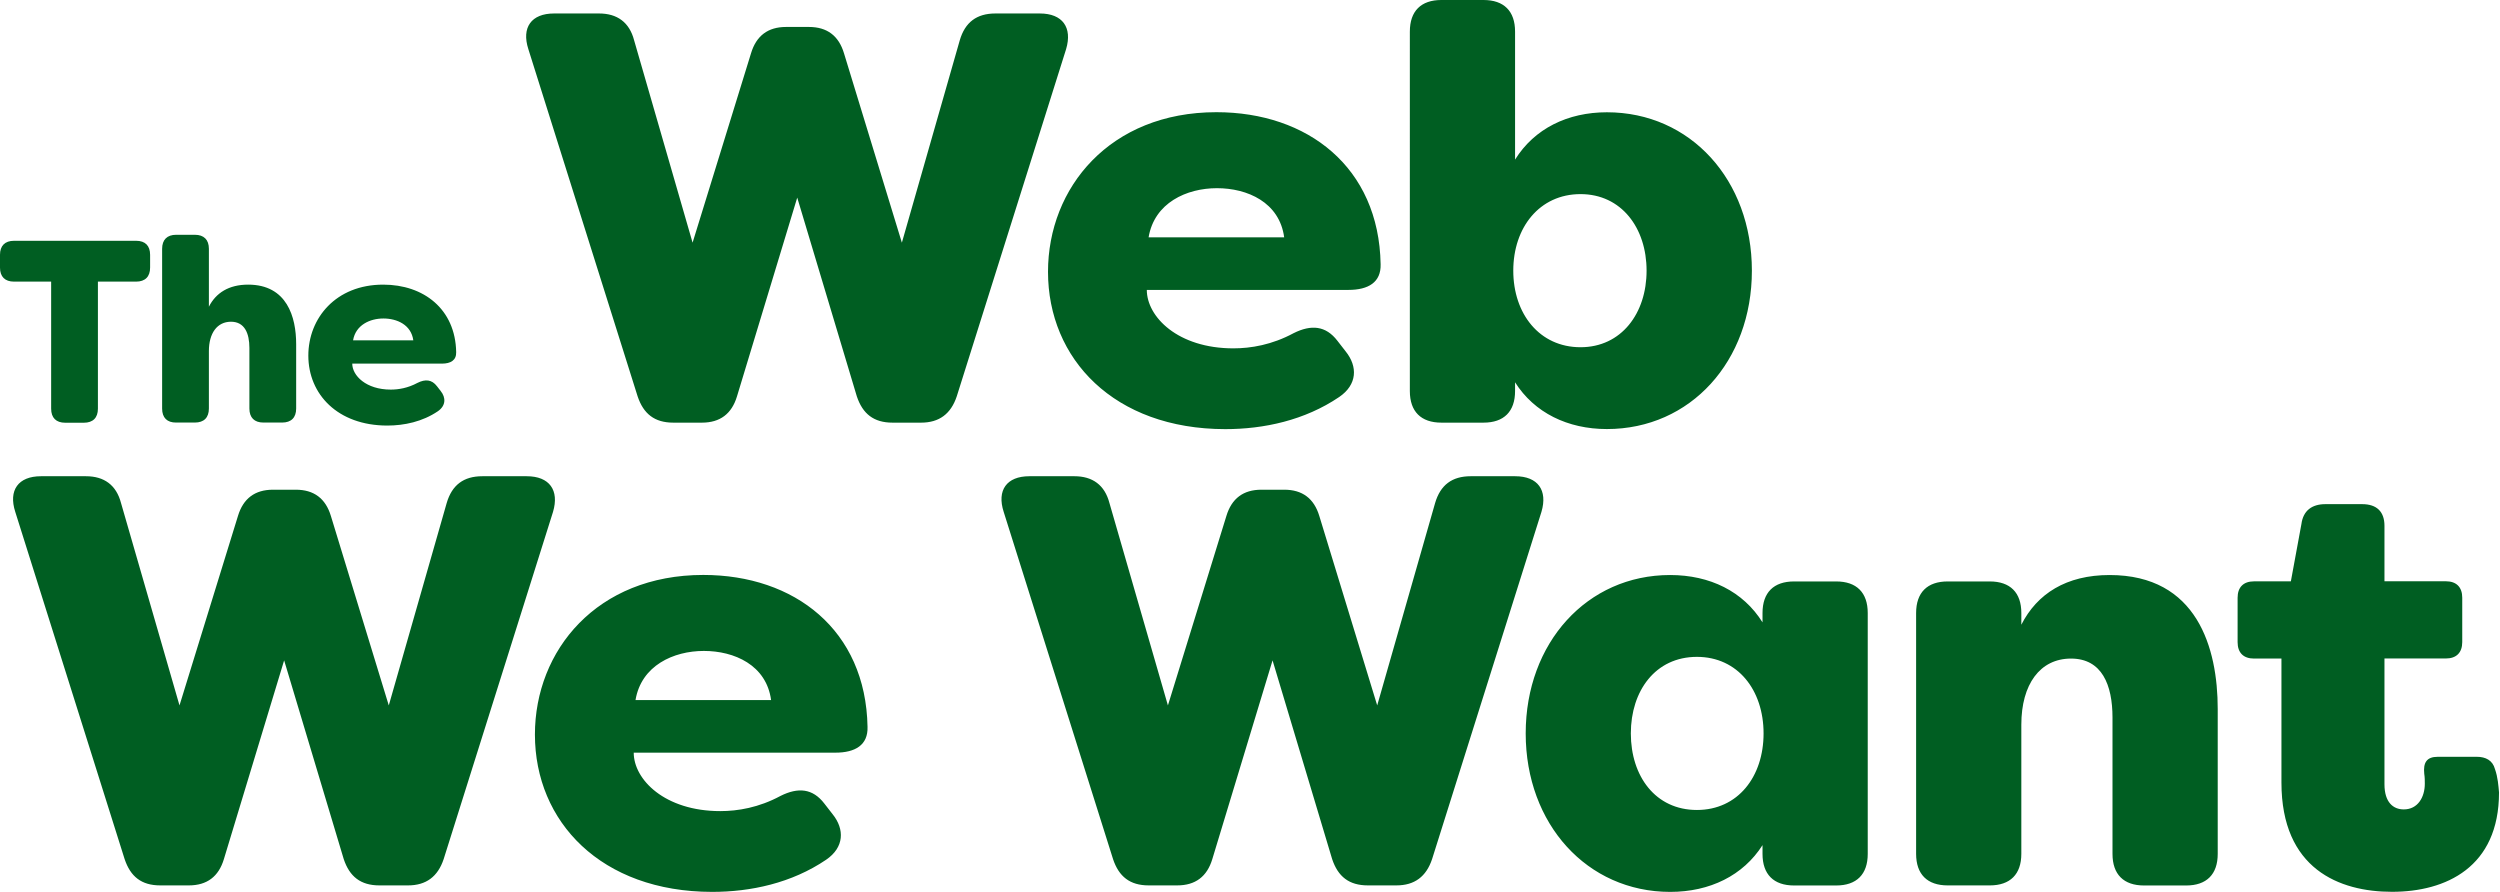 <svg fill="none" xmlns="http://www.w3.org/2000/svg" viewbox="0 0 555 198" width="555" height="198" aria-label="The Web We Want"><path d="M33.324 56.574v2.83c0 2.018-1.099 3.118-3.118 3.118h-8.47v28.206c0 2.018-1.1 3.118-3.118 3.118h-4.146c-2.018 0-3.117-1.1-3.117-3.118V62.522H3.117c-2.019 0-3.118-1.1-3.118-3.118v-2.83c0-2.018 1.1-3.118 3.118-3.118h27.107c2.018 0 3.1 1.1 3.1 3.118zM35.992 90.71V55.24c0-2.018 1.1-3.118 3.118-3.118h4.145c2.019 0 3.118 1.1 3.118 3.118v12.85c1.55-3.063 4.434-4.902 8.705-4.902 8.651 0 10.67 7.21 10.67 13.211v14.293c0 2.018-1.1 3.117-3.118 3.117h-4.146c-2.018 0-3.118-1.099-3.118-3.117V77.246c0-3.226-1.045-5.821-4.09-5.821-3.065 0-4.903 2.541-4.903 6.524v12.743c0 2.018-1.1 3.117-3.118 3.117H39.11c-2.019.019-3.118-1.08-3.118-3.1zM68.451 78.94c0-8.308 6.11-15.752 16.617-15.752 8.994 0 16.041 5.425 16.203 14.995.054 1.785-1.208 2.542-3.172 2.542H78.2c0 2.65 3.064 5.767 8.543 5.767 1.73 0 3.803-.342 5.948-1.496 1.73-.865 3.172-.757 4.325.757l.811 1.046c1.208 1.495 1.154 3.28-.63 4.505-3.407 2.307-7.444 3.172-11.247 3.172-10.976-.018-17.5-6.939-17.5-15.535zm23.304-3.388c-.469-3.46-3.64-4.848-6.633-4.848-2.992 0-6.164 1.442-6.74 4.848h13.373zM141.552 87.988l-24.259-77.084c-1.55-4.794.649-7.912 5.714-7.912h9.984c4.019 0 6.741 1.946 7.786 5.965l12.977 44.913 12.976-42.047c1.172-3.893 3.767-5.84 7.786-5.84h5.065c4.019 0 6.614 1.947 7.785 5.84l12.851 42.047 12.85-44.913c1.172-4.019 3.767-5.965 7.912-5.965h9.859c5.064 0 7.263 3.118 5.839 7.912L212.4 87.988c-1.297 3.893-3.893 5.84-7.912 5.84h-6.362c-4.145 0-6.614-1.947-7.912-5.84l-13.229-44.12-13.373 44.12c-1.171 3.893-3.767 5.84-7.786 5.84h-6.362c-4.145 0-6.614-1.947-7.912-5.84zM232.658 60.34c0-18.689 13.752-35.432 37.38-35.432 20.239 0 36.082 12.201 36.46 33.739.126 4.019-2.721 5.713-7.137 5.713h-44.769c0 5.966 6.885 12.976 19.212 12.976 3.893 0 8.561-.775 13.373-3.37 3.893-1.946 7.138-1.694 9.733 1.694l1.82 2.343c2.722 3.37 2.595 7.39-1.424 10.13-7.659 5.19-16.743 7.136-25.304 7.136-24.691-.018-39.344-15.59-39.344-34.928zm52.429-7.659c-1.046-7.786-8.183-10.904-14.923-10.904-6.741 0-13.896 3.244-15.175 10.904h30.098zM336.344 84.87v1.947c0 4.541-2.469 7.01-7.011 7.01h-9.336c-4.541 0-7.011-2.469-7.011-7.01V7.01c0-4.542 2.47-7.011 7.011-7.011h9.336c4.542 0 7.011 2.47 7.011 7.01v28.423c4.29-6.885 11.679-10.507 20.384-10.507 18.564 0 32.189 15.049 32.189 35.163 0 20.113-13.625 35.162-32.189 35.162-8.705 0-16.112-3.622-20.384-10.381zm29.197-24.782c0-9.48-5.587-16.995-14.67-16.995-9.084 0-14.923 7.39-14.923 16.995 0 9.607 5.839 16.996 14.923 16.996 9.083 0 14.67-7.534 14.67-16.995zM27.665 190.719L3.388 113.635c-1.55-4.794.65-7.912 5.714-7.912h9.984c4.02 0 6.74 1.946 7.786 5.965l12.977 44.913 12.976-42.047c1.172-3.893 3.767-5.84 7.786-5.84h5.065c4.019 0 6.614 1.947 7.785 5.84l12.85 42.047 12.851-44.913c1.172-4.019 3.767-5.965 7.912-5.965h9.859c5.064 0 7.263 3.118 5.839 7.912l-24.277 77.084c-1.297 3.893-3.893 5.839-7.912 5.839h-6.362c-4.145 0-6.614-1.946-7.912-5.839l-13.229-44.12-13.373 44.12c-1.171 3.893-3.767 5.839-7.786 5.839H35.56c-4.145 0-6.596-1.946-7.894-5.839zM118.753 163.072c0-18.69 13.752-35.434 37.38-35.434 20.239 0 36.082 12.202 36.46 33.739.126 4.019-2.721 5.714-7.137 5.714h-44.769c0 5.965 6.885 12.976 19.212 12.976 3.893 0 8.561-.775 13.373-3.37 3.893-1.947 7.138-1.694 9.733 1.694l1.82 2.343c2.722 3.37 2.596 7.389-1.424 10.129-7.659 5.191-16.743 7.137-25.304 7.137-24.673-.018-39.344-15.59-39.344-34.928zm52.429-7.66c-1.045-7.786-8.183-10.904-14.923-10.904-6.741 0-13.896 3.244-15.175 10.904h30.098zM247.095 190.719l-24.277-77.084c-1.55-4.794.648-7.912 5.713-7.912h9.985c4.019 0 6.74 1.946 7.785 5.965l12.977 44.913 12.977-42.047c1.171-3.893 3.766-5.84 7.785-5.84h5.065c4.019 0 6.614 1.947 7.786 5.84l12.85 42.047 12.851-44.913c1.171-4.019 3.766-5.965 7.912-5.965h9.858c5.065 0 7.263 3.118 5.84 7.912l-24.277 77.084c-1.298 3.893-3.893 5.839-7.912 5.839h-6.363c-4.145 0-6.614-1.946-7.912-5.839l-13.228-44.12-13.373 44.12c-1.172 3.893-3.767 5.839-7.786 5.839h-6.362c-4.128 0-6.597-1.946-7.894-5.839zM338.705 162.819c0-20.113 13.625-35.163 32.063-35.163 8.831 0 16.221 3.641 20.51 10.508v-2.073c0-4.542 2.469-7.011 7.011-7.011h9.336c4.542 0 7.011 2.469 7.011 7.011v53.474c0 4.542-2.469 7.011-7.011 7.011h-9.336c-4.542 0-7.011-2.469-7.011-7.011v-1.946c-4.289 6.74-11.679 10.381-20.51 10.381-18.438-.018-32.063-15.067-32.063-35.181zm52.807 0c0-9.606-5.713-16.995-14.797-16.995-9.209 0-14.67 7.533-14.67 16.995 0 9.48 5.443 16.996 14.67 16.996 9.102 0 14.797-7.39 14.797-16.996zM425.377 189.547v-53.456c0-4.542 2.47-7.011 7.011-7.011h9.336c4.542 0 7.011 2.469 7.011 7.011v2.596c3.497-6.885 9.985-11.031 19.591-11.031 19.465 0 24.007 16.221 24.007 29.72v32.189c0 4.542-2.47 7.011-7.011 7.011h-9.336c-4.542 0-7.011-2.469-7.011-7.011v-30.26c0-7.263-2.343-13.103-9.21-13.103-6.885 0-11.03 5.713-11.03 14.671v28.674c0 4.542-2.469 7.011-7.011 7.011h-9.336c-4.541 0-7.011-2.469-7.011-7.011zM506.481 173.723v-27.521h-6.092c-2.343 0-3.641-1.298-3.641-3.641v-9.858c0-2.343 1.298-3.641 3.641-3.641h8.182l2.343-12.724c.397-2.992 2.343-4.416 5.317-4.416h8.182c3.245 0 4.939 1.695 4.939 4.795v12.327h13.625c2.343 0 3.641 1.298 3.641 3.641v9.858c0 2.343-1.298 3.641-3.641 3.641h-13.625v27.918c0 4.019 1.946 5.587 4.289 5.587 3.118 0 4.668-2.722 4.668-5.714 0-.648 0-1.423-.126-2.198-.252-2.47.523-3.767 2.992-3.767h8.687c1.946 0 3.496.775 4.019 2.721.649 1.821.775 3.767.901 5.191 0 16.617-11.805 22.06-23.754 22.06-11.697 0-24.547-5.064-24.547-24.259z" fill="#005E22"/></svg>